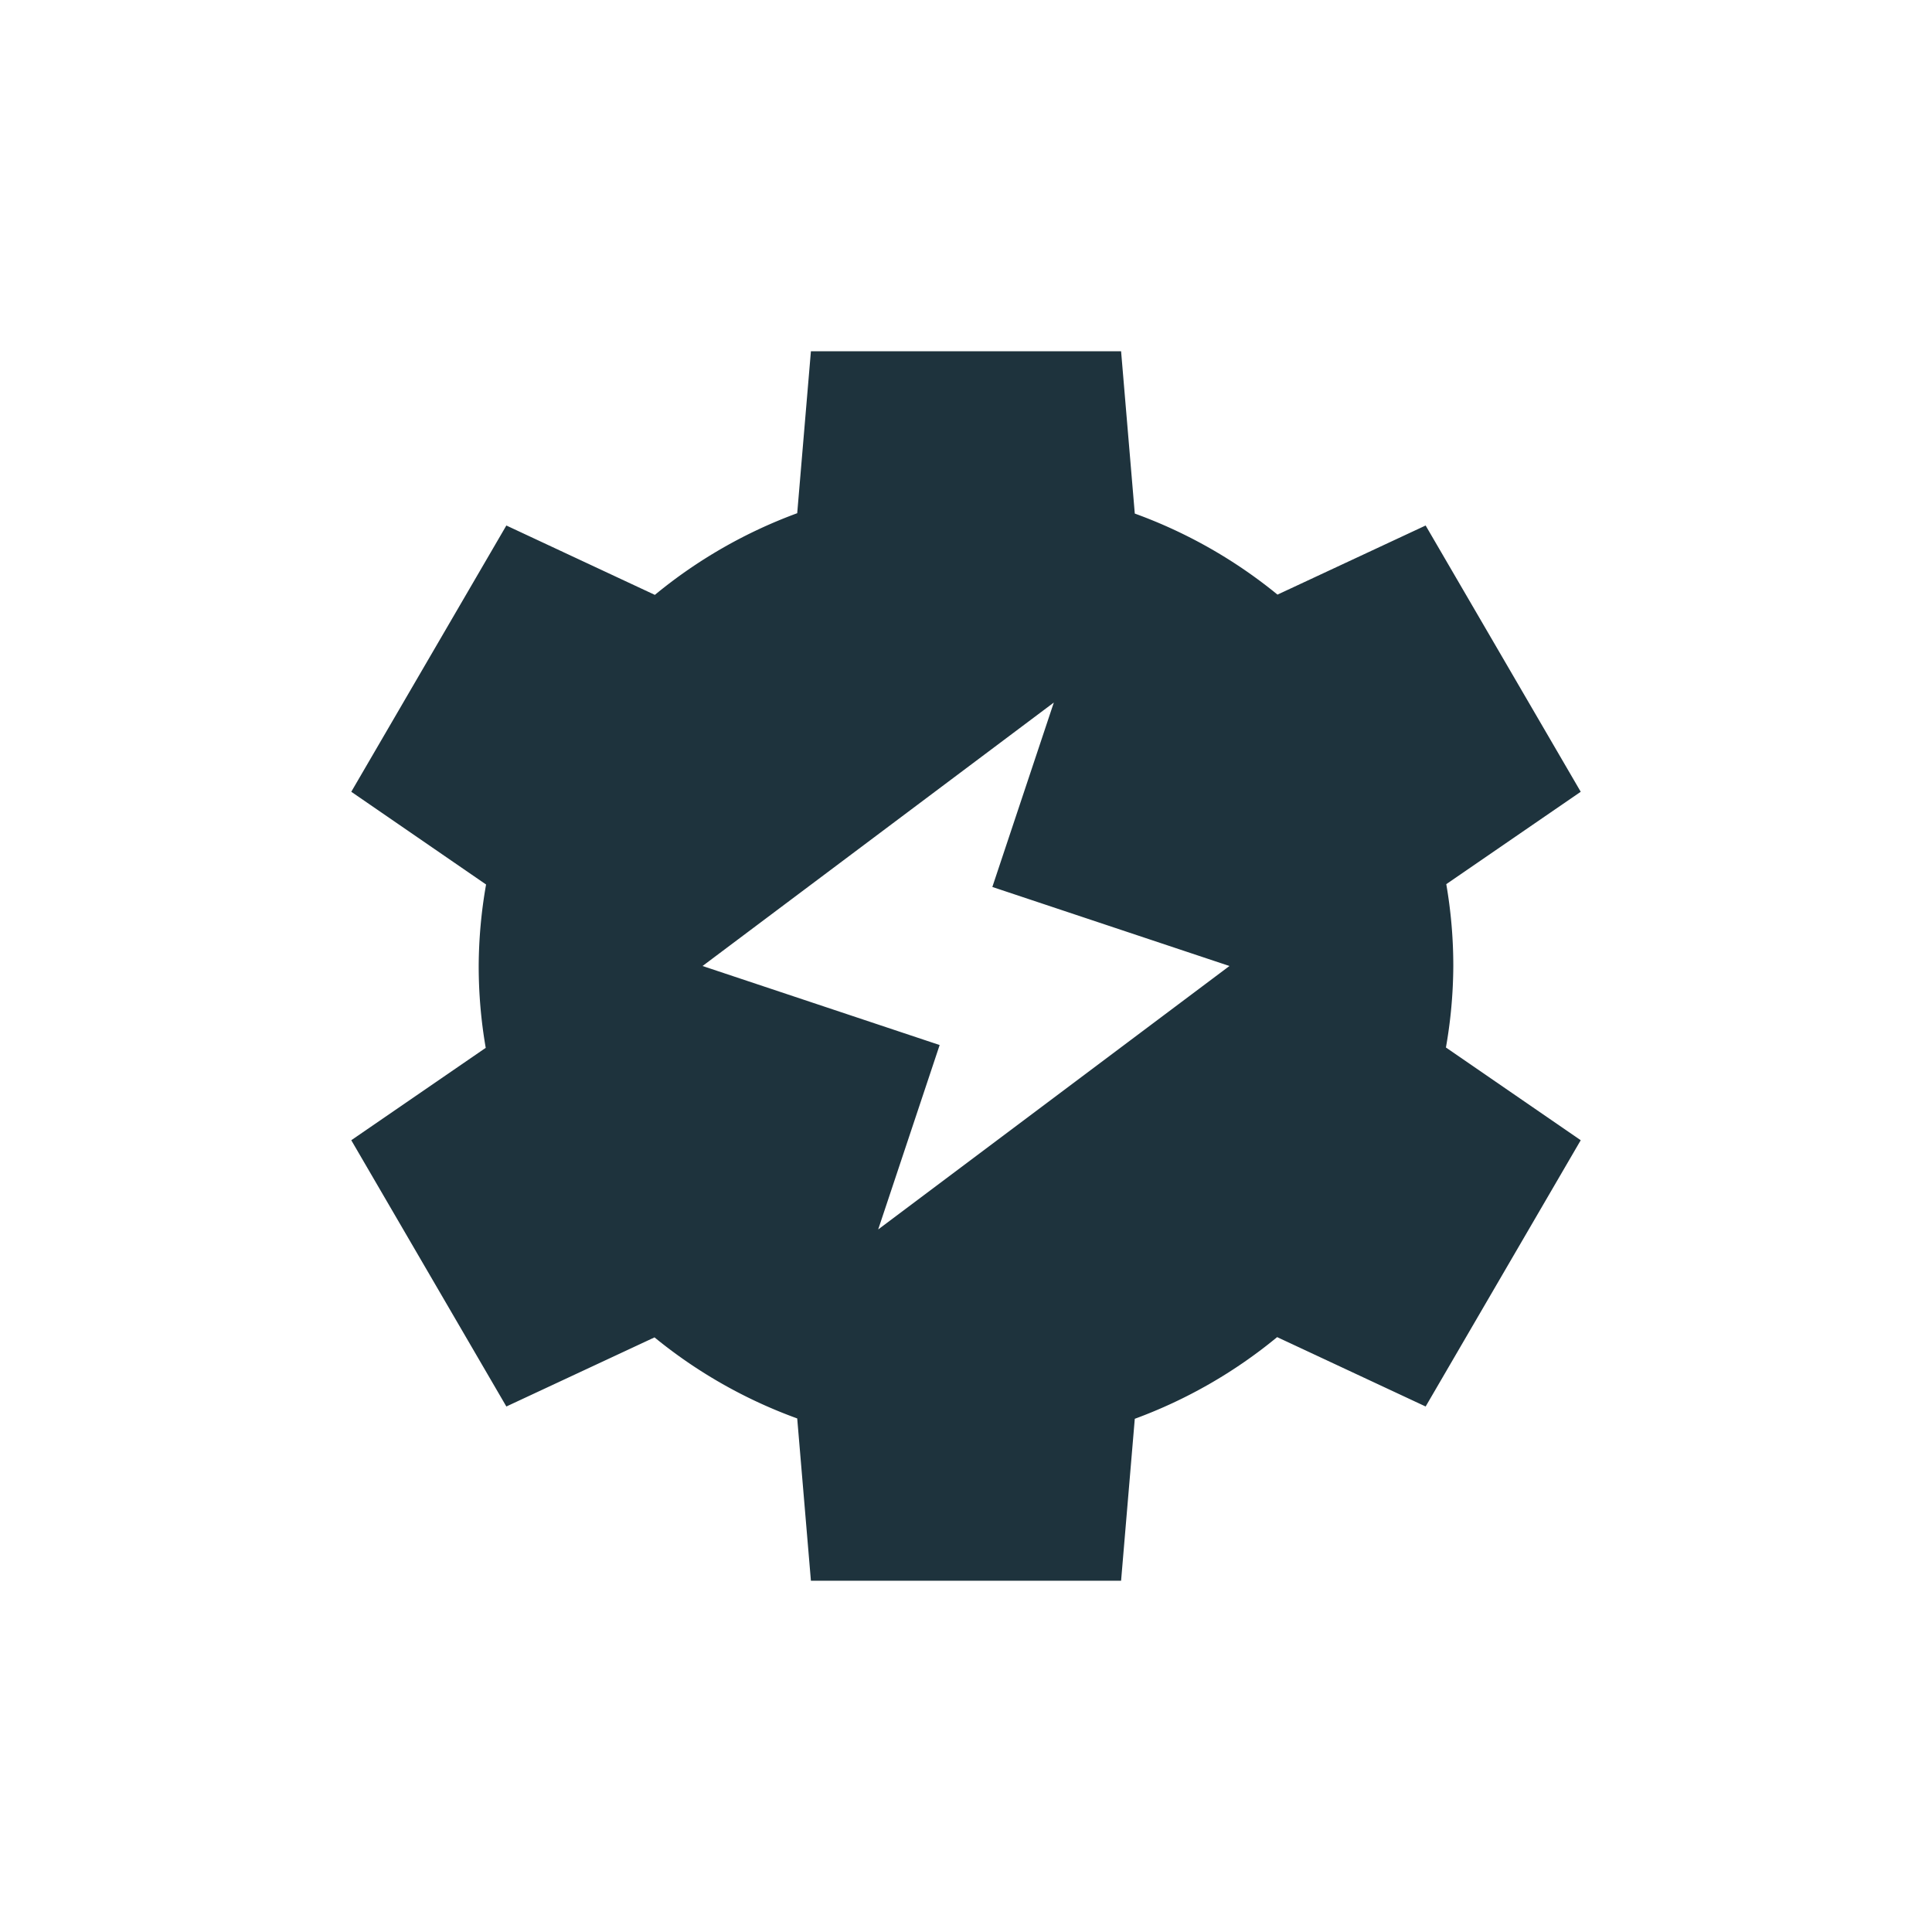 <svg xmlns="http://www.w3.org/2000/svg" width="22" height="22"><defs><style type="text/css" id="current-color-scheme"></style></defs><path d="M9.234 4l-.156 1.844a5.55 5.5 0 0 0-1.621.93l-1.691-.79L4 9.016l1.535 1.056a5.55 5.5 0 0 0-.084.928 5.55 5.5 0 0 0 .08.932L4 12.984l1.766 3.032 1.687-.787a5.55 5.5 0 0 0 1.625.923L9.234 18h3.532l.156-1.844a5.55 5.5 0 0 0 1.621-.93l1.691.79L18 12.984l-1.535-1.056a5.55 5.5 0 0 0 .084-.928 5.55 5.5 0 0 0-.08-.932L18 9.016l-1.766-3.032-1.687.787a5.55 5.5 0 0 0-1.625-.923L12.766 4H9.234zM12 8l-.7 2.1 2.7.9-4 3 .7-2.1L8 11l4-3z" fill="currentColor" color="#1e333d"/></svg>
